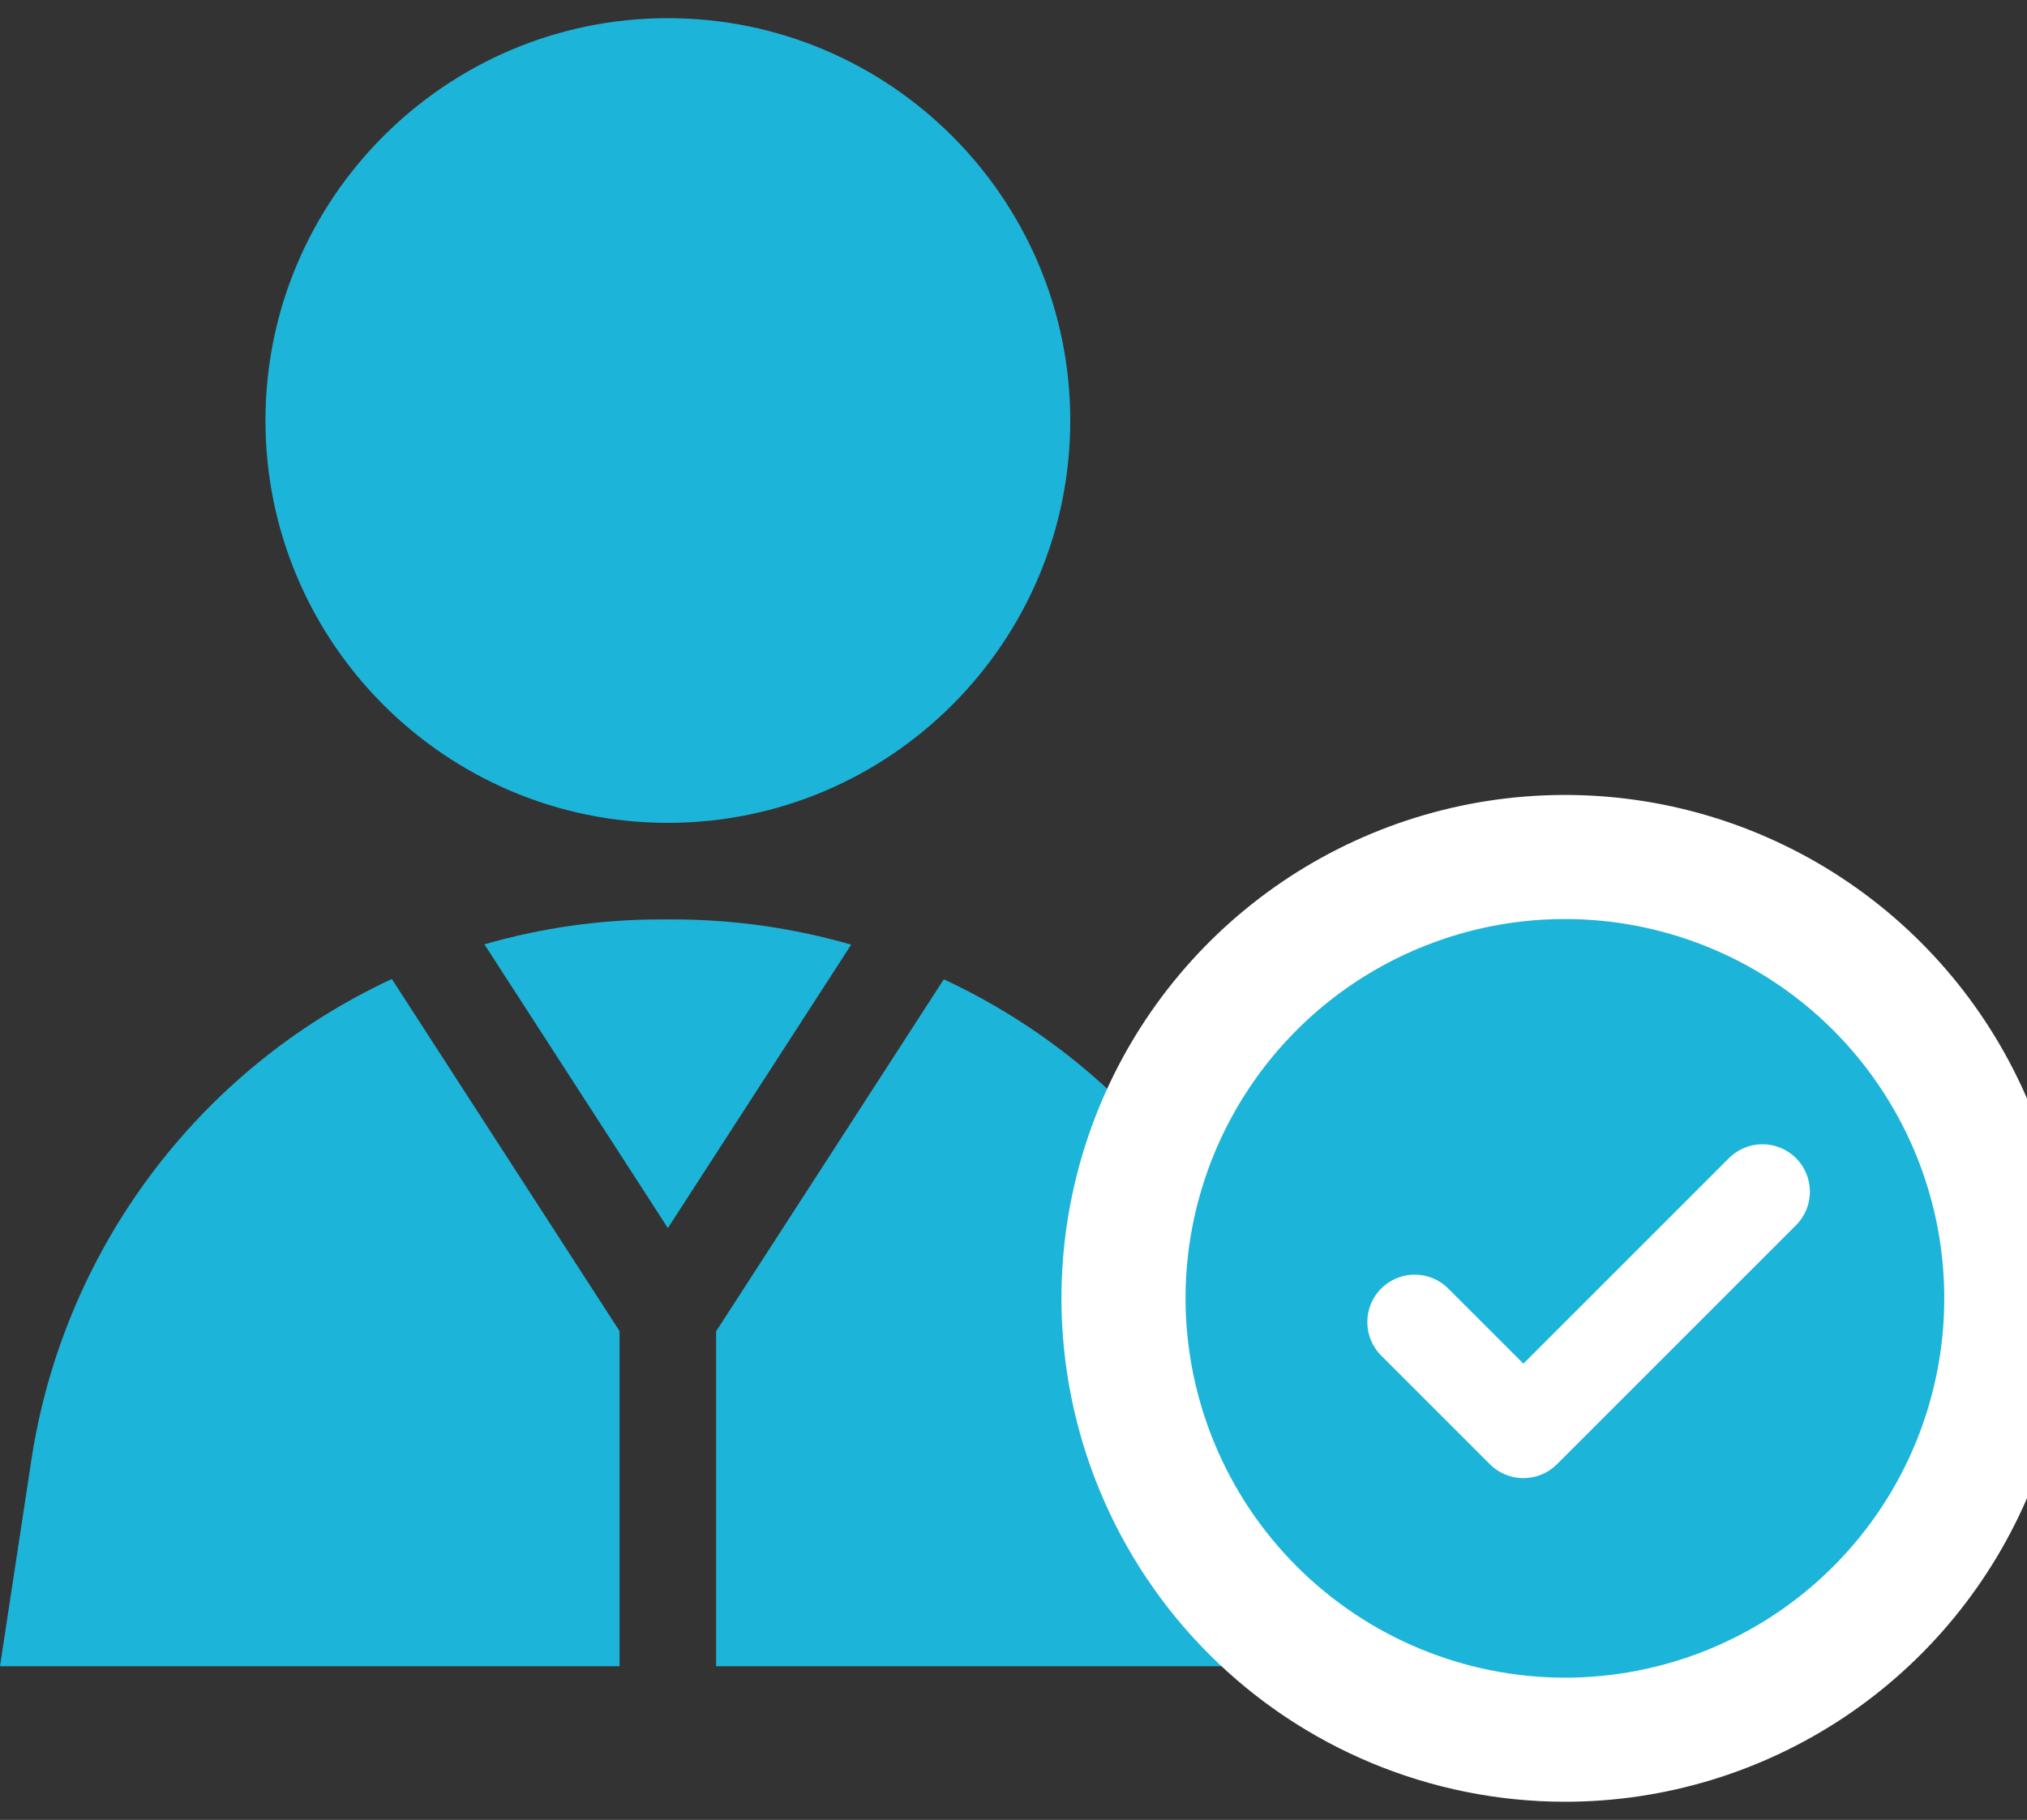 <svg width="49" height="44" viewBox="0 0 49 44" fill="none" xmlns="http://www.w3.org/2000/svg">
<rect x="0" y="0" width="49" height="44" fill="#333333" stroke="none"/>
<path d="M16.144 0.439C10.78 0.439 6.417 4.803 6.417 10.167C6.417 15.531 10.78 19.894 16.144 19.894C21.508 19.894 25.872 15.531 25.872 10.167C25.872 4.803 21.508 0.439 16.144 0.439Z" fill="#1DB4D9"/>
<path d="M16.268 22.229H15.966C14.515 22.229 13.083 22.435 11.71 22.831L16.145 29.691L20.576 22.839C19.187 22.438 17.738 22.229 16.268 22.229Z" fill="#1DB4D9"/>
<path d="M31.531 35.3C30.764 30.259 27.534 25.872 22.815 23.677L17.311 32.187V40.284H32.289L31.531 35.3Z" fill="#1DB4D9"/>
<path d="M9.472 23.669C4.729 25.877 1.519 30.29 0.758 35.3L0 40.284H14.977V32.182L9.472 23.669Z" fill="#1DB4D9"/>
<path d="M37.828 42.061H37.829C39.94 42.061 42.003 41.435 43.758 40.263C45.513 39.09 46.88 37.423 47.688 35.474C48.495 33.524 48.707 31.378 48.295 29.308C47.883 27.238 46.867 25.337 45.375 23.845C43.882 22.352 41.981 21.336 39.911 20.924C37.841 20.513 35.696 20.724 33.746 21.532C31.796 22.339 30.13 23.707 28.957 25.462C27.785 27.217 27.159 29.28 27.159 31.39L27.159 31.392C27.162 34.221 28.287 36.932 30.287 38.932C32.287 40.933 34.999 42.058 37.828 42.061Z" fill="#1DB4D9" stroke="white" stroke-width="3"/>
<path fill-rule="evenodd" clip-rule="evenodd" d="M43.416 28C43.864 28.448 43.864 29.174 43.416 29.622L37.637 35.401C37.422 35.616 37.13 35.737 36.826 35.737C36.522 35.737 36.23 35.616 36.016 35.401L33.389 32.774C32.941 32.326 32.941 31.6 33.389 31.153C33.836 30.705 34.562 30.705 35.01 31.153L36.826 32.969L41.795 28C42.243 27.553 42.968 27.553 43.416 28Z" fill="white"/>
</svg>
